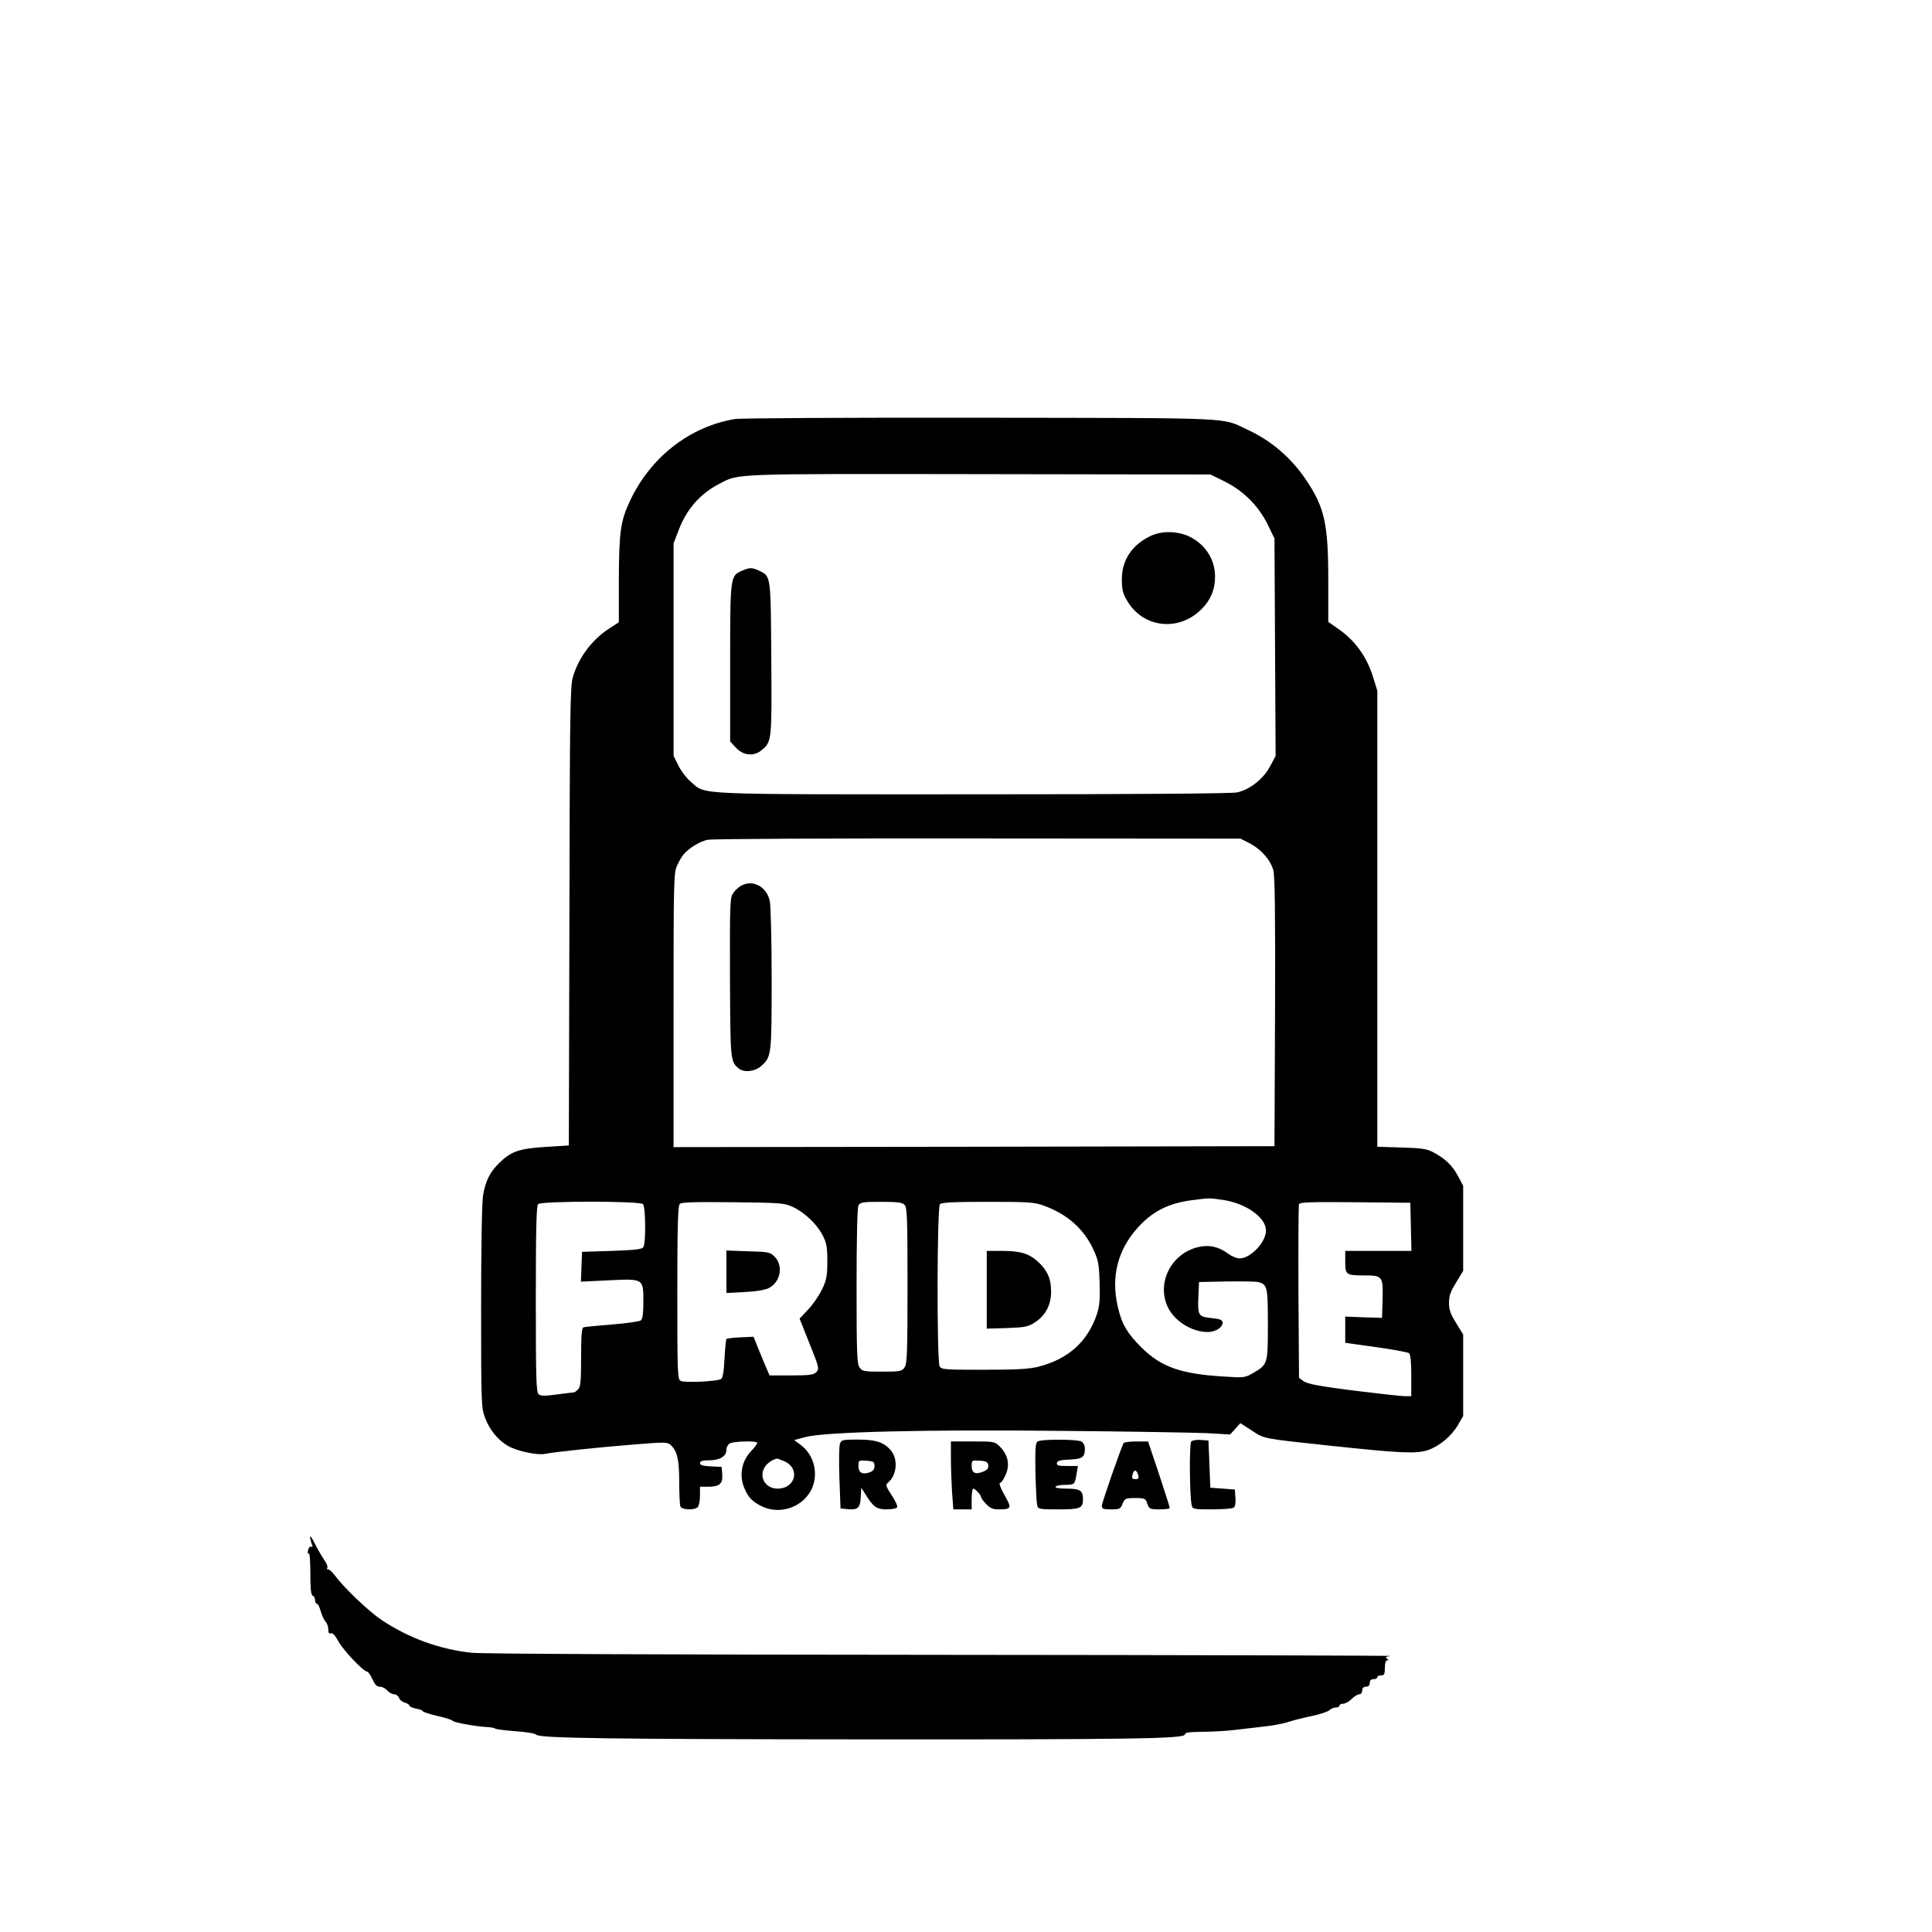 <?xml version="1.0" standalone="no"?>
<!DOCTYPE svg PUBLIC "-//W3C//DTD SVG 20010904//EN"
 "http://www.w3.org/TR/2001/REC-SVG-20010904/DTD/svg10.dtd">
<svg version="1.0" xmlns="http://www.w3.org/2000/svg"
 width="1024pt" height="1024pt" viewBox="0 0 1024 1024"
 preserveAspectRatio="xMidYMid meet">

<g transform="translate(0,1024) scale(0.1,-0.1)"
fill="#000000" stroke="none">
<path d="M3895 8019 c-240 -40 -448 -203 -556 -434 -50 -106 -58 -164 -59
-416 l0 -227 -49 -32 c-93 -59 -165 -156 -195 -260 -14 -48 -16 -199 -18
-1267 -2 -667 -3 -1213 -3 -1214 0 0 -56 -4 -125 -8 -141 -9 -183 -24 -248
-89 -47 -47 -70 -95 -82 -170 -6 -31 -10 -296 -10 -589 0 -506 1 -535 20 -585
24 -66 69 -121 123 -152 47 -27 154 -50 195 -42 47 10 296 36 474 50 159 13
174 13 192 -2 35 -32 46 -76 46 -196 0 -63 3 -121 6 -130 7 -19 74 -22 92 -4
7 7 12 34 12 60 l0 48 43 0 c60 0 79 16 75 65 l-3 40 -57 3 c-43 2 -58 7 -58
17 0 11 13 15 48 15 56 0 92 21 92 55 0 14 8 29 19 35 21 11 134 14 144 4 3
-3 -10 -22 -29 -42 -53 -54 -68 -130 -39 -199 20 -48 41 -71 89 -95 94 -48
214 -11 264 82 44 84 19 191 -60 246 l-29 21 58 16 c104 28 643 41 1364 33
354 -3 699 -9 766 -12 l123 -7 27 30 27 30 59 -38 c71 -46 50 -42 412 -81 384
-41 461 -44 523 -24 61 21 124 73 160 134 l27 47 0 216 0 216 -37 60 c-30 48
-38 71 -38 108 0 37 8 60 38 108 l37 61 0 225 0 226 -27 51 c-29 56 -68 93
-132 127 -34 18 -62 22 -168 25 l-128 4 0 1208 0 1209 -25 80 c-32 100 -93
185 -174 242 l-61 43 0 223 c0 297 -20 385 -118 530 -79 117 -184 207 -307
264 -144 68 -42 63 -1420 65 -687 1 -1273 -2 -1300 -7z m2596 -331 c99 -49
178 -128 227 -226 l37 -76 3 -576 3 -577 -29 -54 c-35 -67 -107 -124 -175
-139 -32 -6 -506 -10 -1401 -10 -1496 0 -1413 -4 -1493 65 -23 19 -53 58 -67
87 l-26 52 0 563 0 563 25 65 c43 116 116 199 220 252 103 53 51 52 1371 50
l1230 -2 75 -37z m133 -1918 c60 -31 110 -88 125 -143 8 -30 11 -240 9 -752
l-3 -710 -1592 -3 -1593 -2 0 727 c0 698 1 730 20 768 10 22 25 47 32 55 29
35 88 71 129 79 24 5 670 8 1434 7 l1390 -1 49 -25z m-141 -1890 c121 -18 227
-93 227 -162 0 -62 -82 -148 -140 -148 -15 0 -41 11 -60 25 -51 38 -103 49
-160 35 -138 -33 -217 -180 -165 -308 32 -79 128 -142 216 -142 41 0 79 24 79
49 0 15 -11 20 -60 25 -70 8 -73 13 -68 121 l3 70 145 3 c80 1 155 0 167 -3
50 -12 53 -23 53 -223 0 -212 -1 -214 -76 -258 -44 -26 -48 -27 -157 -20 -231
14 -333 51 -438 155 -75 75 -103 122 -124 213 -38 160 -1 305 107 423 78 86
165 129 288 144 92 12 88 12 163 1z m-3075 -22 c14 -14 16 -206 2 -228 -7 -11
-43 -16 -167 -20 l-158 -5 -3 -79 -3 -79 147 7 c186 9 184 10 184 -114 0 -60
-4 -91 -13 -98 -7 -6 -76 -16 -153 -22 -76 -6 -145 -13 -151 -15 -10 -3 -13
-44 -13 -159 0 -127 -3 -157 -16 -170 -8 -9 -19 -16 -23 -16 -4 0 -45 -5 -90
-11 -63 -9 -85 -8 -96 1 -13 11 -15 83 -15 504 0 369 3 495 12 504 17 17 539
17 556 0z m794 -15 c62 -29 128 -91 158 -150 21 -40 25 -62 25 -138 0 -77 -4
-98 -27 -147 -15 -32 -48 -80 -73 -107 l-47 -50 45 -113 c60 -149 61 -153 42
-172 -13 -13 -39 -16 -131 -16 l-115 0 -23 53 c-12 28 -31 75 -42 102 l-20 50
-69 -3 c-39 -2 -72 -6 -75 -9 -2 -2 -7 -49 -10 -104 -3 -67 -9 -102 -18 -108
-21 -13 -193 -21 -214 -10 -17 9 -18 34 -18 467 0 353 3 461 13 471 9 9 75 11
282 9 252 -3 273 -4 317 -25z m592 11 c14 -13 16 -66 16 -427 0 -357 -2 -416
-16 -435 -14 -20 -23 -22 -119 -22 -96 0 -105 2 -119 22 -14 19 -16 77 -16
431 0 262 4 415 10 428 10 17 22 19 120 19 85 0 112 -3 124 -16z m743 -6 c120
-44 206 -121 256 -226 28 -60 32 -78 35 -179 3 -87 0 -123 -13 -165 -49 -148
-151 -241 -312 -282 -47 -12 -114 -16 -287 -16 -213 0 -226 1 -236 19 -15 30
-14 843 2 859 9 9 79 12 255 12 224 0 247 -2 300 -22z m1941 -110 l3 -128
-176 0 -175 0 0 -59 c0 -68 4 -71 106 -71 91 0 95 -6 92 -125 l-3 -100 -97 3
-98 4 0 -69 0 -70 163 -23 c89 -12 168 -27 175 -32 8 -7 12 -44 12 -119 l0
-109 -35 0 c-19 0 -142 14 -273 30 -180 23 -243 35 -262 49 l-25 18 -3 454
c-1 250 0 460 3 467 3 10 68 12 297 10 l293 -3 3 -127z m-3323 -1242 c88 -37
63 -146 -34 -146 -66 0 -102 65 -65 118 13 19 39 36 62 41 1 1 18 -5 37 -13z"/>
<path d="M6100 7400 c-100 -47 -154 -128 -154 -231 0 -53 5 -74 28 -113 85
-145 274 -166 395 -44 48 48 71 103 71 173 0 81 -43 156 -114 199 -65 41 -159
47 -226 16z"/>
<path d="M3933 7215 c-63 -27 -63 -30 -63 -489 l0 -416 28 -30 c39 -45 97 -51
139 -16 54 45 54 49 51 487 -3 443 -2 434 -64 464 -39 18 -50 18 -91 0z"/>
<path d="M3931 5547 c-13 -6 -33 -24 -43 -38 -19 -25 -20 -45 -19 -449 2 -438
2 -446 45 -482 28 -25 89 -18 123 14 52 47 53 59 53 460 0 205 -5 391 -10 413
-17 75 -88 114 -149 82z"/>
<path d="M3850 3500 l0 -113 98 5 c60 3 108 11 127 21 62 32 78 118 31 166
-25 25 -33 26 -141 29 l-115 4 0 -112z"/>
<path d="M5230 3404 l0 -206 108 3 c98 4 113 7 150 32 55 36 84 94 83 164 0
66 -21 112 -71 157 -48 43 -93 56 -192 56 l-78 0 0 -206z"/>
<path d="M4452 2588 c-5 -13 -6 -95 -3 -183 l6 -160 29 -3 c61 -7 75 3 78 61
l3 52 22 -35 c42 -68 60 -80 113 -80 27 0 52 5 55 11 4 5 -9 34 -29 64 -31 47
-33 55 -20 66 49 41 56 129 12 176 -36 40 -79 53 -173 53 -80 0 -86 -2 -93
-22z m183 -118 c0 -17 -7 -27 -26 -34 -39 -13 -59 -2 -59 34 0 30 1 31 43 28
37 -3 42 -6 42 -28z"/>
<path d="M5500 2600 c-12 -7 -14 -36 -12 -162 2 -84 6 -163 9 -175 5 -22 9
-23 112 -23 118 0 131 6 131 55 0 45 -16 55 -88 55 -39 0 -61 4 -57 10 3 6 26
10 50 10 50 0 52 2 61 58 l7 42 -57 0 c-47 0 -57 3 -54 16 2 12 18 16 66 18
69 3 82 12 82 58 0 17 -7 31 -19 38 -24 12 -211 13 -231 0z"/>
<path d="M6314 2600 c-11 -11 -9 -285 2 -337 4 -22 9 -23 107 -23 56 0 108 4
115 9 9 5 12 24 10 52 l-3 44 -65 5 -65 5 -5 125 -5 125 -40 3 c-22 2 -45 -2
-51 -8z"/>
<path d="M5040 2512 c0 -49 3 -130 6 -180 l7 -92 48 0 49 0 0 55 c0 30 4 55 8
55 11 0 42 -34 42 -45 0 -5 12 -22 27 -37 20 -21 36 -28 64 -28 71 0 73 5 33
76 -20 35 -31 64 -24 64 6 0 20 19 30 43 24 53 13 105 -30 149 -28 28 -30 28
-144 28 l-116 0 0 -88z m198 -38 c2 -16 -5 -25 -27 -34 -42 -17 -61 -7 -61 30
0 30 1 31 43 28 34 -2 43 -7 45 -24z"/>
<path d="M5956 2592 c-13 -21 -116 -317 -116 -333 0 -16 8 -19 49 -19 45 0 50
2 61 30 12 28 16 30 67 30 51 0 55 -2 64 -30 10 -28 14 -30 65 -30 30 0 54 3
54 8 0 4 -26 85 -57 179 l-58 173 -62 0 c-34 0 -64 -4 -67 -8z m77 -172 c4
-15 0 -20 -14 -20 -20 0 -23 8 -13 34 7 20 20 13 27 -14z"/>
<path d="M1644 2088 c3 -15 8 -32 11 -38 4 -6 1 -9 -7 -8 -7 2 -14 -8 -16 -22
-2 -15 0 -20 5 -13 4 6 8 -41 8 -105 0 -83 3 -116 13 -120 6 -2 12 -12 12 -23
0 -10 4 -19 10 -19 5 0 14 -18 20 -40 6 -21 17 -46 25 -54 8 -8 15 -27 15 -41
0 -19 4 -26 14 -22 9 4 23 -12 40 -43 27 -49 132 -159 152 -160 5 0 18 -18 28
-40 13 -29 23 -40 40 -40 12 0 29 -9 39 -20 9 -11 26 -20 36 -20 11 0 22 -9
26 -19 3 -10 17 -22 30 -25 14 -4 25 -11 25 -16 0 -5 16 -12 35 -16 19 -3 35
-9 35 -13 0 -4 35 -16 78 -26 42 -9 79 -21 82 -26 6 -9 131 -31 185 -33 17 -1
35 -4 40 -8 6 -4 55 -10 110 -14 55 -4 103 -12 107 -18 12 -19 382 -24 1738
-25 1411 -1 1700 3 1700 26 0 10 21 13 88 14 48 0 123 4 167 9 44 5 118 14
165 19 47 5 105 16 130 25 25 8 81 22 124 31 43 9 85 23 93 31 8 8 23 14 34
14 10 0 19 5 19 10 0 6 9 10 20 10 10 0 30 11 44 25 14 14 32 25 41 25 8 0 15
9 15 20 0 13 7 20 20 20 13 0 20 7 20 20 0 13 7 20 20 20 11 0 20 5 20 10 0 6
9 10 20 10 17 0 20 7 20 40 0 25 5 40 13 40 8 0 8 3 -2 9 -11 7 -6 11 20 14
19 2 -1048 5 -2371 6 -1521 1 -2440 5 -2500 11 -170 18 -334 78 -478 174 -67
45 -199 170 -247 236 -15 19 -31 34 -36 32 -6 -1 -8 2 -4 8 3 5 -3 24 -15 40
-12 17 -35 56 -51 88 -19 38 -28 48 -25 30z"/>
</g>
</svg>
